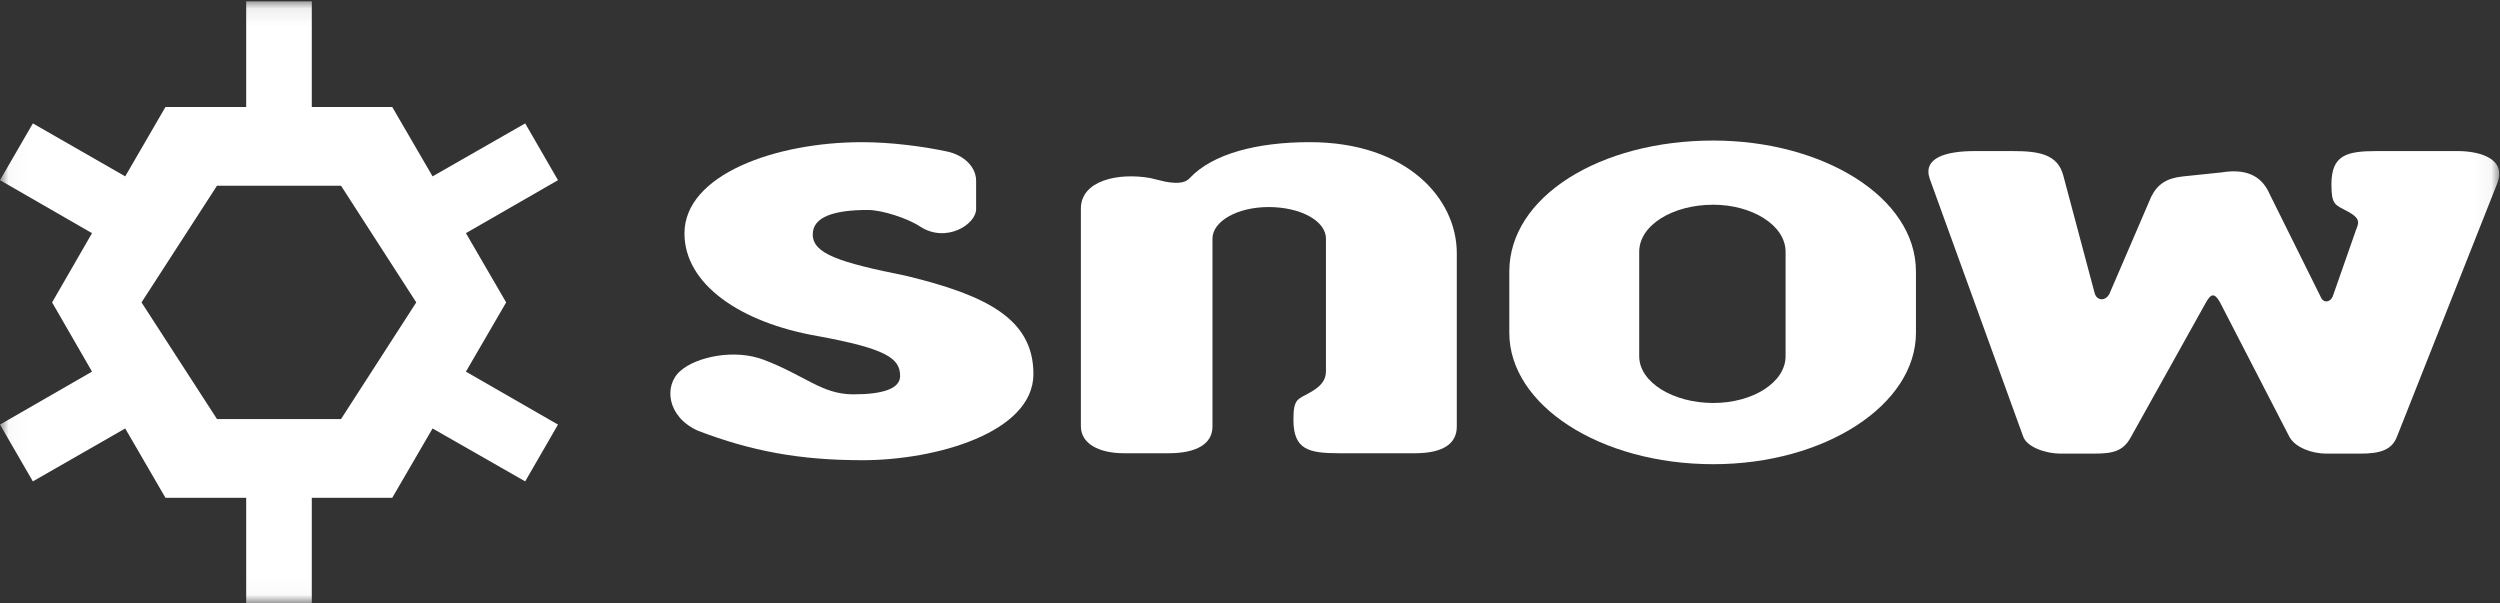 <?xml version="1.0" encoding="UTF-8" standalone="no"?>
<svg width="145px" height="35px" viewBox="0 0 145 35" version="1.1" xmlns="http://www.w3.org/2000/svg" xmlns:xlink="http://www.w3.org/1999/xlink" xmlns:sketch="http://www.bohemiancoding.com/sketch/ns">
    <rect x="0" y="0" width="145" height="35" fill="#333333" stroke="none"/>
    <!-- Generator: Sketch 3.2.2 (9983) - http://www.bohemiancoding.com/sketch -->
    <title>Logo</title>
    <desc>Created with Sketch.</desc>
    <defs>
        <path id="path-1" d="M0.028,0.078 L144.956,0.078 L144.956,34.971 L0.028,34.971 L0.028,0.078 Z"></path>
    </defs>
    <g id="Page-1" stroke="none" stroke-width="1" fill="none" fill-rule="evenodd" sketch:type="MSPage">
        <g id="Startsida-2" sketch:type="MSArtboardGroup" transform="translate(-340, -45)">
            <g id="Logo" sketch:type="MSLayerGroup" transform="translate(340, 45)">
                <path d="M50.034,26.692 C46.344,26.692 43.567,26.157 40.508,24.993 C38.691,24.207 38.464,22.353 39.481,21.497 C40.393,20.699 42.595,20.218 44.3,20.868 C46.709,21.785 47.667,22.872 49.492,22.872 C51.155,22.872 52.207,22.564 52.207,21.805 C52.207,20.769 51.374,20.218 47.43,19.493 C42.915,18.709 39.699,16.475 39.699,13.539 C39.699,10.12 45.003,8.246 49.991,8.246 C51.695,8.246 53.551,8.494 54.908,8.783 C55.919,8.989 56.615,9.695 56.615,10.482 L56.615,12.122 C56.615,13.021 54.867,14.126 53.358,13.134 C52.637,12.659 51.155,12.178 50.336,12.178 C48.415,12.178 47.139,12.561 47.139,13.593 C47.139,14.717 48.663,15.215 52.57,16.001 C57.193,17.125 59.938,18.484 59.938,21.689 C59.938,25.106 54.242,26.692 50.034,26.692" id="Fill-1" fill="#FFFFFF" sketch:type="MSShapeGroup"></path>
                <path d="M82.07,26.288 L77.649,26.288 C75.879,26.288 75.019,26.063 75.019,24.343 C75.019,23.139 75.242,23.174 75.959,22.778 C76.57,22.435 76.905,22.09 76.905,21.534 L76.905,13.842 C76.905,12.807 75.424,12.009 73.58,12.009 C71.767,12.009 70.323,12.833 70.323,13.842 L70.323,24.746 C70.323,25.735 69.409,26.288 67.79,26.288 L65.185,26.288 C63.747,26.288 62.691,25.735 62.691,24.725 L62.691,12.1 C62.691,10.46 64.868,10 66.708,10.326 L67.594,10.538 C68.401,10.686 68.796,10.575 69.023,10.31 C70.348,8.912 72.925,8.245 75.959,8.245 C81.597,8.245 84.494,11.514 84.494,14.684 L84.494,24.746 C84.494,25.735 83.692,26.288 82.07,26.288" id="Fill-2" fill="#FFFFFF" sketch:type="MSShapeGroup"></path>
                <g id="Group-7">
                    <mask id="mask-2" sketch:name="Clip 4" fill="white">
                        <use xlink:href="#path-1"></use>
                    </mask>
                    <g id="Clip-4"></g>
                    <path d="M103.564,14.606 C103.564,13.059 101.61,11.874 99.371,11.874 C97.014,11.874 95.074,13.059 95.074,14.606 L95.074,20.658 C95.074,22.183 97.055,23.373 99.371,23.373 C101.656,23.373 103.564,22.183 103.564,20.658 L103.564,14.606 L103.564,14.606 Z M99.371,26.923 C92.791,26.923 87.54,23.485 87.54,19.304 L87.54,15.751 C87.54,11.414 92.791,8.152 99.371,8.152 C105.696,8.152 111.125,11.414 111.125,15.751 L111.125,19.304 C111.125,23.485 105.838,26.923 99.371,26.923 L99.371,26.923 Z" id="Fill-3" fill="#FFFFFF" sketch:type="MSShapeGroup" mask="url(#mask-2)"></path>
                    <path d="M139.019,25.338 C138.718,26.117 138.006,26.309 136.915,26.309 L134.919,26.309 C134.106,26.309 133.133,25.967 132.786,25.338 L128.757,17.529 C128.452,16.989 128.245,17.012 127.953,17.529 L123.578,25.376 C123.144,26.157 122.57,26.309 121.486,26.309 L119.479,26.309 C118.73,26.309 117.538,25.967 117.329,25.277 L111.929,10.381 C111.502,9.163 112.846,8.762 114.534,8.762 L116.75,8.762 C118.273,8.762 119.355,8.952 119.674,10.191 L121.486,16.989 C121.596,17.428 122.092,17.508 122.345,17.047 L124.768,11.416 C125.128,10.686 125.67,10.327 126.622,10.231 L128.84,10.001 C130.544,9.717 131.277,10.423 131.64,11.258 L134.6,17.219 C134.754,17.599 135.145,17.543 135.296,17.2 L136.665,13.29 C136.886,12.807 136.775,12.599 136.153,12.256 C135.431,11.873 135.223,11.894 135.223,10.686 C135.223,8.987 136.111,8.762 137.859,8.762 L142.549,8.762 C143.782,8.762 145.445,9.179 144.821,10.686 L139.019,25.338" id="Fill-5" fill="#FFFFFF" sketch:type="MSShapeGroup" mask="url(#mask-2)"></path>
                    <path d="M29.357,17.539 L27.023,13.522 L32.363,10.45 L30.461,7.157 L25.089,10.229 L22.751,6.207 L18.084,6.207 L18.084,0.078 L14.279,0.078 L14.279,6.207 L9.596,6.207 L7.262,10.229 L1.906,7.157 L0,10.45 L5.337,13.524 L3.022,17.539 L5.337,21.554 L0,24.626 L1.906,27.92 L7.262,24.851 L9.596,28.871 L14.279,28.871 L14.279,35 L18.084,35 L18.084,28.871 L22.751,28.871 L25.089,24.851 L30.461,27.92 L32.363,24.626 L27.023,21.556 L29.357,17.539 L29.357,17.539 Z M24.143,17.539 L19.779,24.306 L12.586,24.306 L8.208,17.539 L12.586,10.771 L19.779,10.771 L24.143,17.539 L24.143,17.539 Z" id="Fill-6" fill="#FFFFFF" sketch:type="MSShapeGroup" mask="url(#mask-2)"></path>
                </g>
            </g>
        </g>
    </g>
</svg>